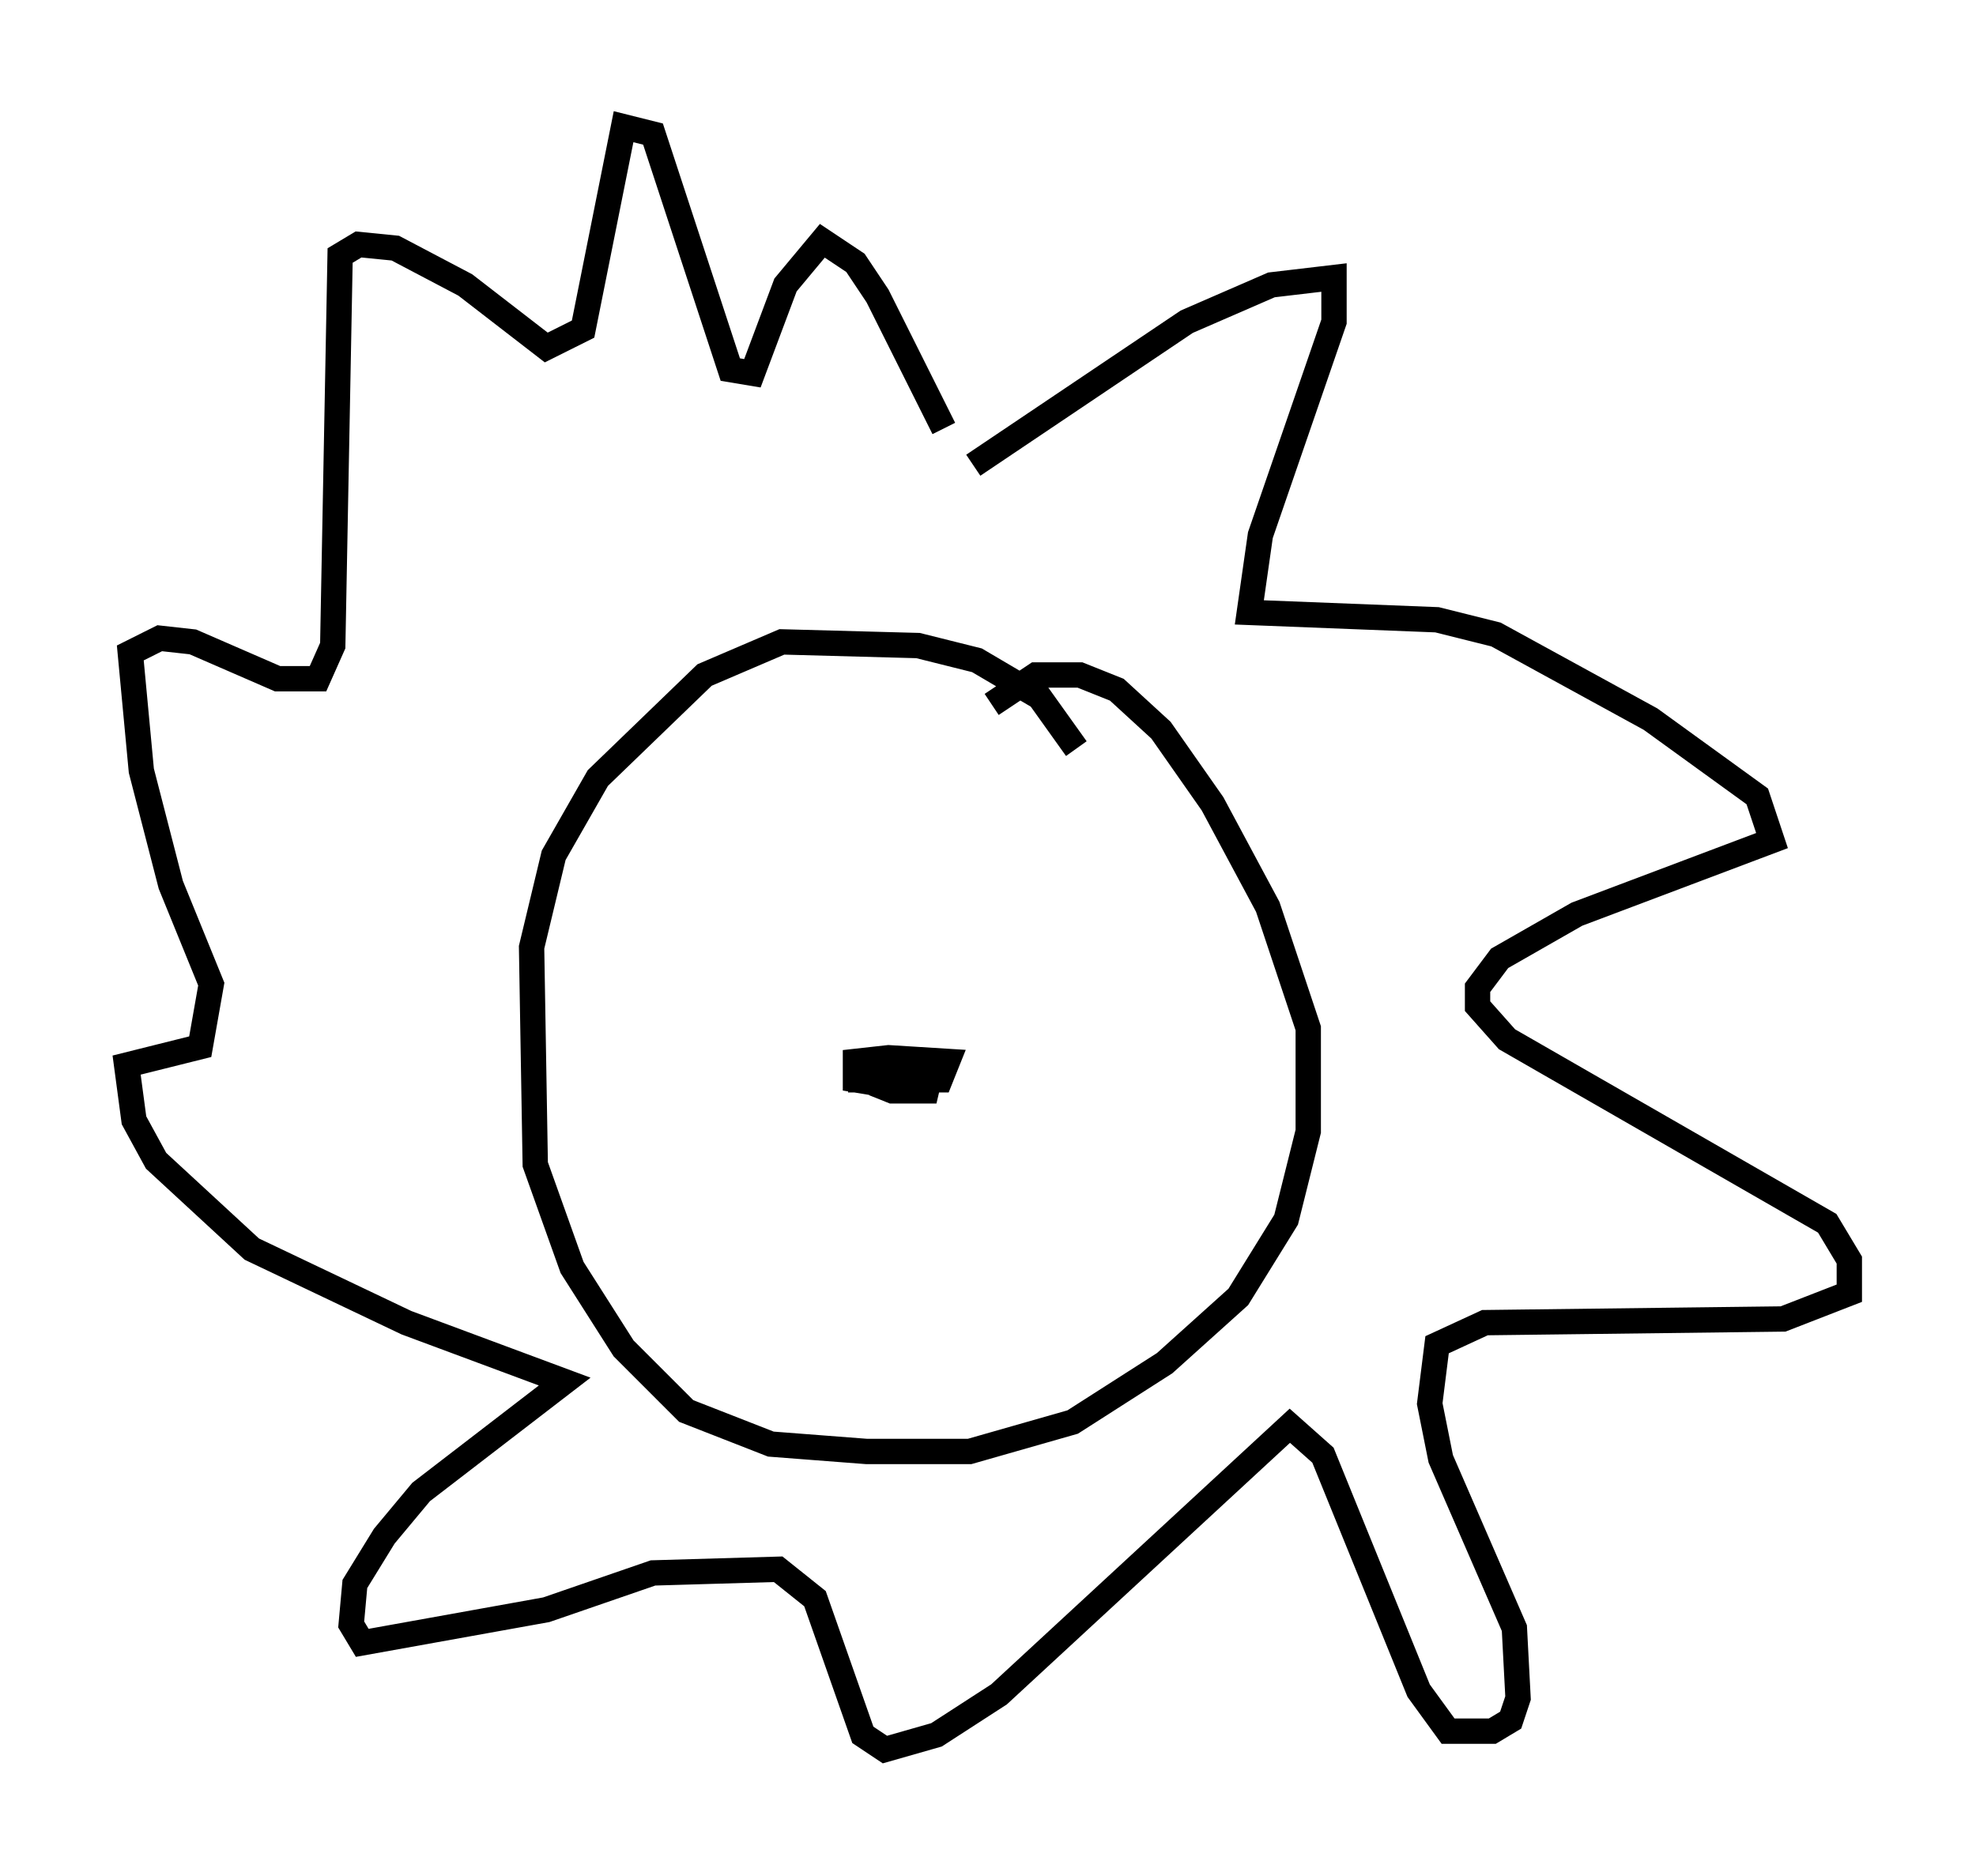 <?xml version="1.0" encoding="utf-8" ?>
<svg baseProfile="full" height="74.056" version="1.1" width="77.978" xmlns="http://www.w3.org/2000/svg" xmlns:ev="http://www.w3.org/2001/xml-events" xmlns:xlink="http://www.w3.org/1999/xlink"><defs /><rect fill="white" height="74.056" width="77.978" x="0" y="0" /><path d="M36.229, 19.38 m2.179, -1.017 l8.425, -5.665 3.341, -1.453 l2.469, -0.291 0.0, 1.743 l-2.905, 8.425 -0.436, 3.05 l7.408, 0.291 2.324, 0.581 l6.101, 3.341 4.212, 3.05 l0.581, 1.743 -7.698, 2.905 l-3.05, 1.743 -0.872, 1.162 l0.0, 0.726 1.162, 1.307 l12.637, 7.263 0.872, 1.453 l0.0, 1.307 -2.615, 1.017 l-11.765, 0.145 -1.888, 0.872 l-0.291, 2.324 0.436, 2.179 l2.905, 6.682 0.145, 2.76 l-0.291, 0.872 -0.726, 0.436 l-1.743, 0.0 -1.162, -1.598 l-3.777, -9.296 -1.307, -1.162 l-11.475, 10.603 -2.469, 1.598 l-2.034, 0.581 -0.872, -0.581 l-1.888, -5.374 -1.453, -1.162 l-4.939, 0.145 -4.212, 1.453 l-7.263, 1.307 -0.436, -0.726 l0.145, -1.598 1.162, -1.888 l1.453, -1.743 5.665, -4.358 l-6.246, -2.324 -6.101, -2.905 l-3.777, -3.486 -0.872, -1.598 l-0.291, -2.179 2.905, -0.726 l0.436, -2.469 -1.598, -3.922 l-1.162, -4.503 -0.436, -4.648 l1.162, -0.581 1.307, 0.145 l3.341, 1.453 1.598, 0.0 l0.581, -1.307 0.291, -15.397 l0.726, -0.436 1.453, 0.145 l2.76, 1.453 3.196, 2.469 l1.453, -0.726 1.598, -7.989 l1.162, 0.291 3.05, 9.296 l0.872, 0.145 1.307, -3.486 l1.453, -1.743 1.307, 0.872 l0.872, 1.307 2.615, 5.229 m5.229, 12.637 l-1.453, -2.034 -2.469, -1.453 l-2.324, -0.581 -5.374, -0.145 l-3.05, 1.307 -4.212, 4.067 l-1.743, 3.05 -0.872, 3.631 l0.145, 8.57 1.453, 4.067 l2.034, 3.196 2.469, 2.469 l3.341, 1.307 3.777, 0.291 l4.067, 0.0 4.067, -1.162 l3.631, -2.324 2.905, -2.615 l1.888, -3.05 0.872, -3.486 l0.0, -4.067 -1.598, -4.793 l-2.179, -4.067 -2.034, -2.905 l-1.743, -1.598 -1.453, -0.581 l-1.743, 0.0 -1.743, 1.162 m-4.503, 14.961 l-0.872, -0.145 0.0, -0.726 l1.307, -0.145 2.324, 0.145 l-0.291, 0.726 -3.631, 0.0 l2.615, 0.0 0.872, 0.436 l-1.743, 0.0 -0.726, -0.291 l1.743, 0.0 " fill="none" stroke="black" stroke-width="1" /></svg>